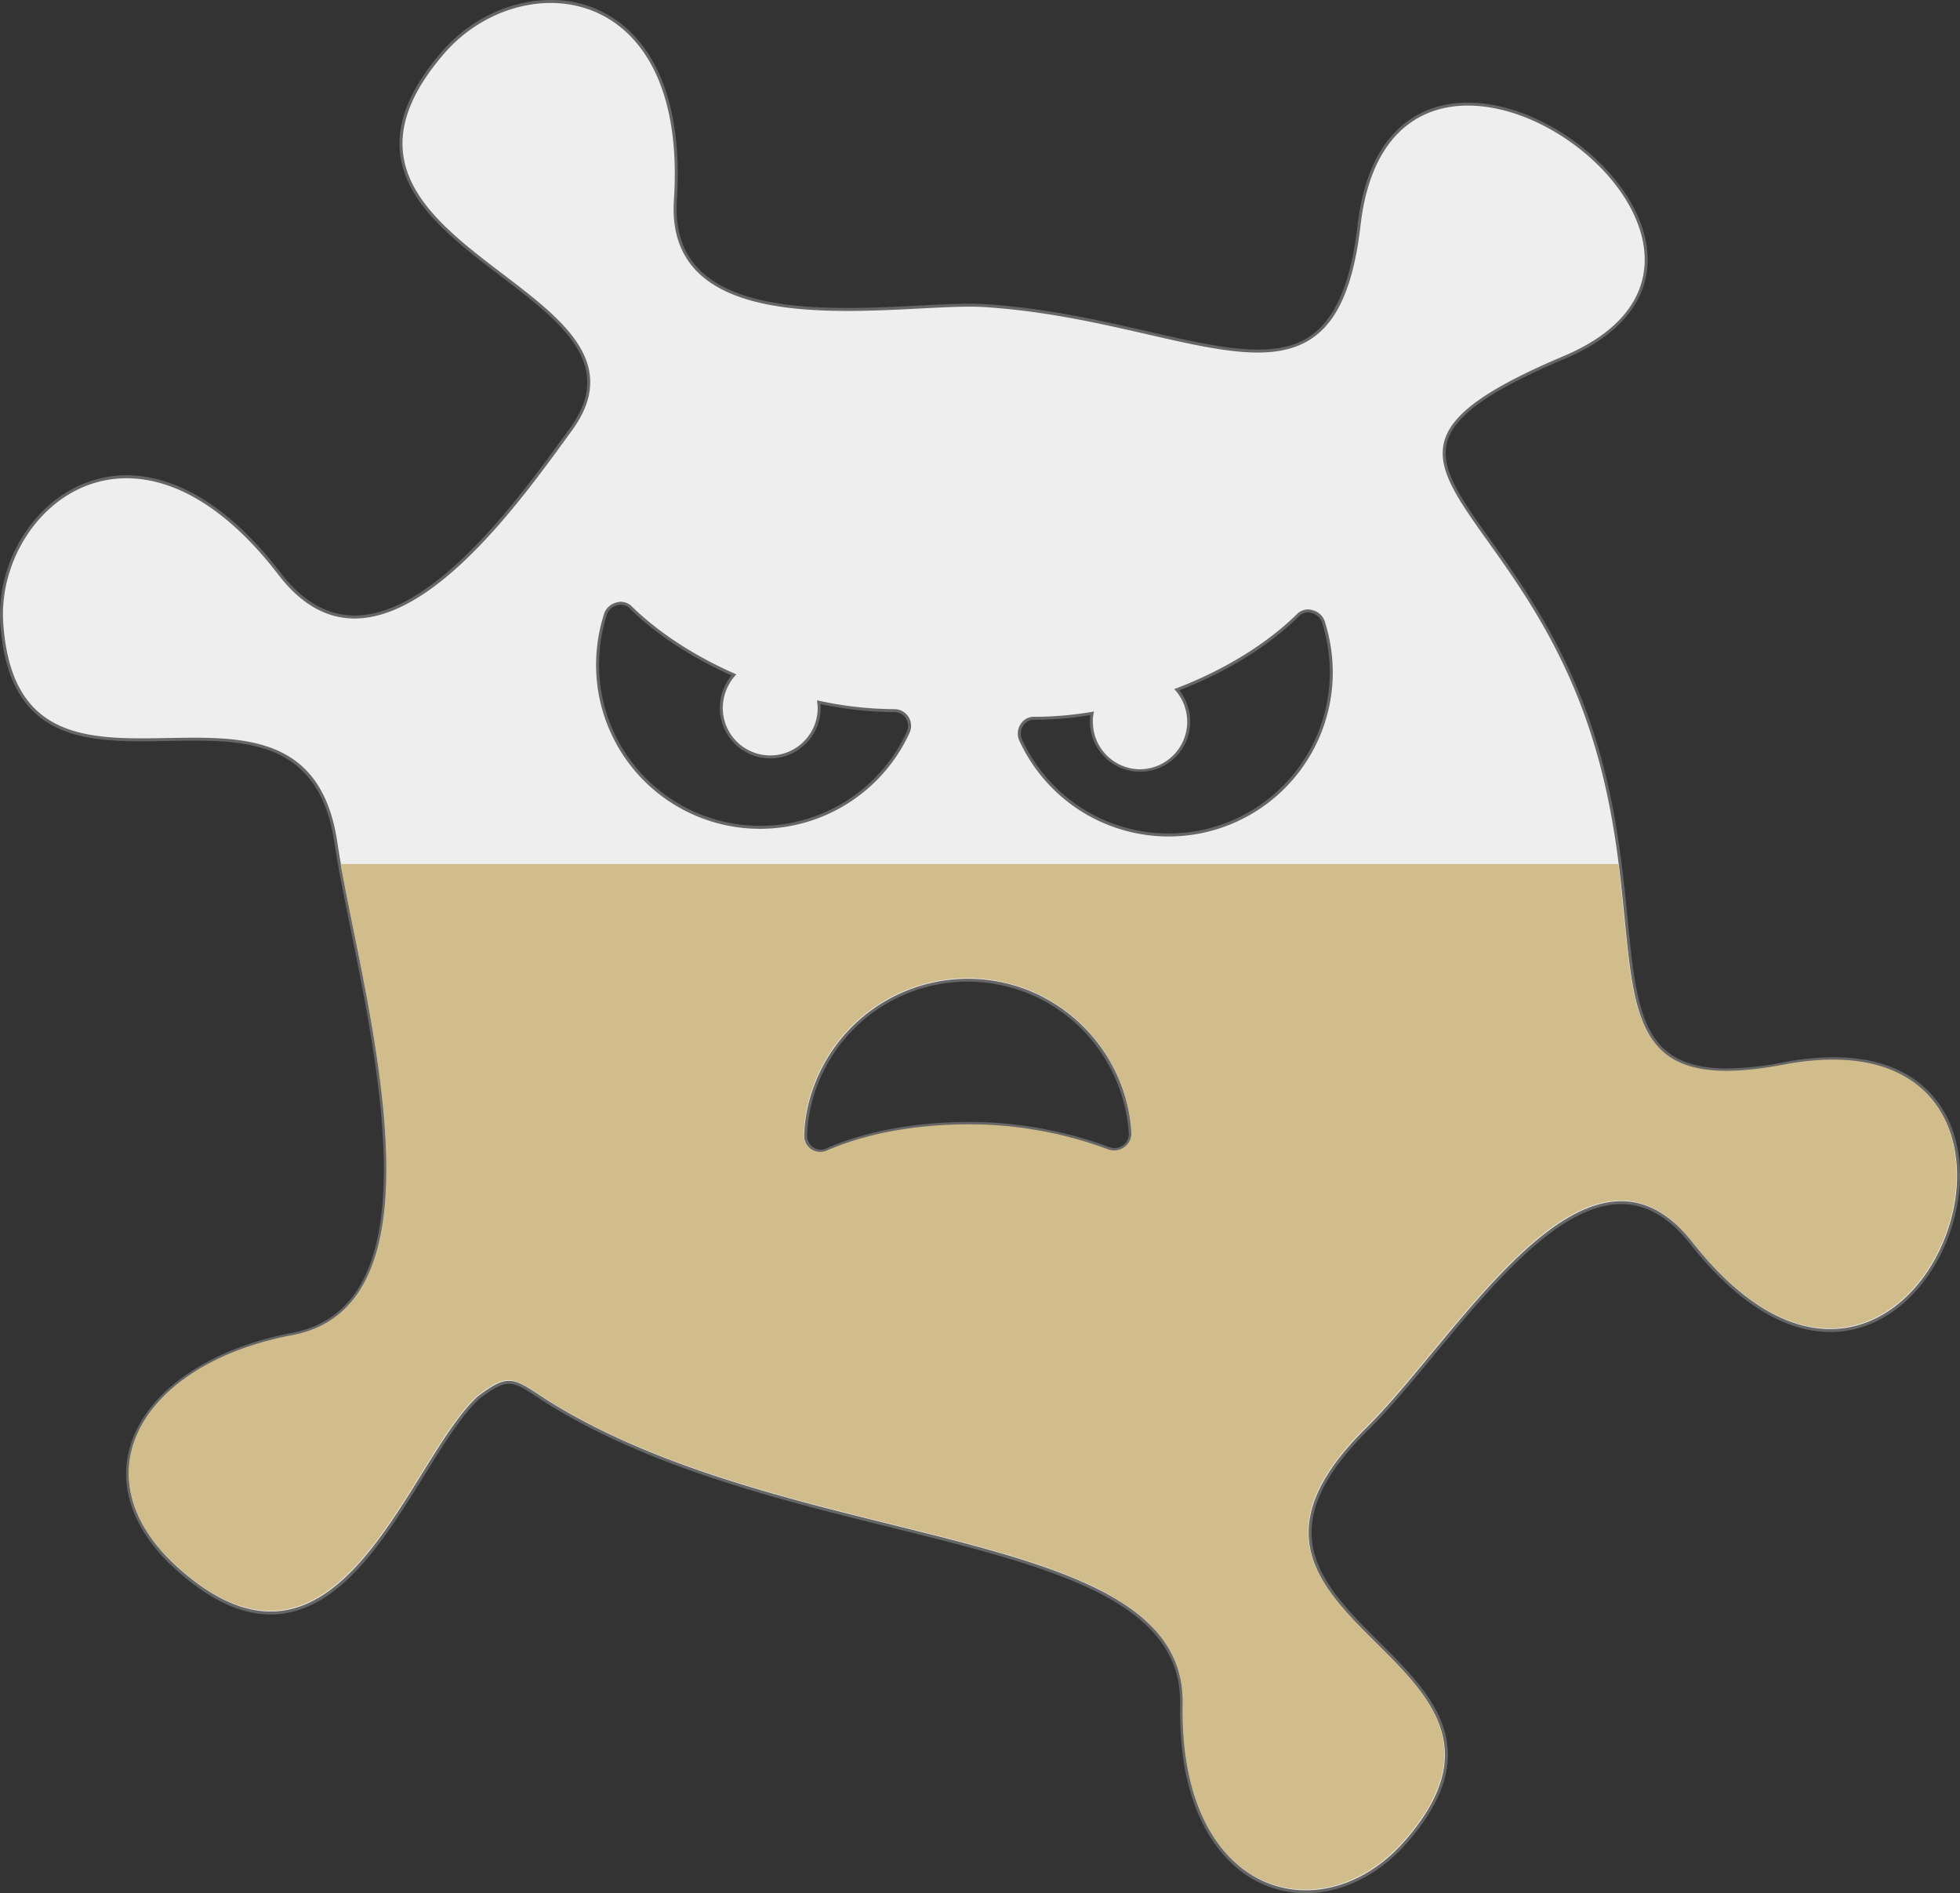 <svg xmlns="http://www.w3.org/2000/svg" width="660.367" height="637.727" viewBox="0 0 660.367 637.727">
  <rect x="0" y="0" width="660.367" height="637.727" fill="#333333" stroke="none"/>
  <g id="Group_6" data-name="Group 6" transform="translate(-13457.639 -7524.77)">
    <g id="Group_519" data-name="Group 519">
      <g id="Group_518" data-name="Group 518">
        <path id="Path_866" data-name="Path 866" d="M13897.616,8162a35.536,35.536,0,0,1-25.789-11.062c-7.624-7.765-16.6-23.075-16.076-51.917.315-16.36-8.657-28.564-28.239-38.406-17.8-8.946-42.867-15.168-69.408-21.756-38.029-9.439-81.134-20.139-115.778-41.668-1.222-.779-2.323-1.5-3.337-2.169-4.383-2.88-7.028-4.618-9.84-4.618-2.555,0-5.437,1.45-10.282,5.17-6,5.5-12.116,15.348-18.592,25.78-13.6,21.911-29.016,46.746-51.454,46.749-9.694,0-19.66-4.569-30.468-13.97-14.49-12.558-20.383-27.224-16.591-41.294,4.954-18.386,25.782-33.179,54.356-38.6,9.438-1.762,16.821-6.509,21.942-14.111,17.732-26.313,6.408-82.073-1.861-122.788-2.265-11.155-4.222-20.789-5.392-28.741-4.777-32.139-26.279-34.828-47.893-34.828-2.91,0-5.9.055-8.784.108s-5.853.108-8.741.108c-22.605,0-44.87-3.064-47.176-39.695a49.332,49.332,0,0,1,13.245-36.03c7.841-8.308,18.081-12.883,28.835-12.883,12.047,0,30.77,5.671,51.548,32.692,7.39,9.649,15.891,14.542,25.27,14.542,26.87,0,55.481-39.3,70.853-60.414l2.164-2.967c15.79-21.911-3.286-36.444-23.481-51.831-15.733-11.986-32-24.381-33.744-41.28-1.083-10.51,3.549-21.569,14.161-33.809,9.3-10.666,22.789-17.034,36.094-17.034a37.22,37.22,0,0,1,27.853,11.966c10.9,11.649,15.8,30.693,14.175,55.072-.6,9.6,1.831,17.378,7.219,23.112,11.449,12.185,34.5,13.594,50.832,13.594,8.439,0,16.926-.436,24.413-.821,6.165-.317,11.988-.617,16.748-.617,1.9,0,3.524.046,4.969.141,20.5,1.306,38.845,5.5,55.032,9.208,14.306,3.273,26.661,6.1,36.964,6.1,20.8,0,30.7-12.246,34.162-42.269,1.739-15.281,8.82-40.917,36.7-40.917,25.262,0,54.681,22.777,59.394,45.985,3.369,16.591-6.181,30.56-26.892,39.334-25.439,10.758-37.389,19.219-39.956,28.291-2.625,9.279,4.619,19.443,14.646,33.51,9.75,13.678,21.885,30.7,31.141,54.715,10.492,27.281,12.957,52.3,14.938,72.4,3.14,31.873,5.035,51.112,34.019,51.112a103.562,103.562,0,0,0,19.189-2.1,90.782,90.782,0,0,1,16.644-1.671c14.021,0,24.895,4.021,32.319,11.952,6.439,6.878,9.843,16.336,9.844,27.35,0,24.706-17.752,52.237-43.231,52.242h-.007c-15.4,0-31.529-10.132-46.646-29.3-7.276-9.268-15.056-13.772-23.783-13.772-21.118,0-43.586,27.116-63.409,51.04-7.817,9.434-15.2,18.345-22.072,25.13-12.967,12.739-19.284,24.138-19.315,34.851-.041,14.464,11.572,26.006,22.8,37.167,17.928,17.818,36.466,36.242,9.443,67.153C13921.98,8155.884,13909.707,8162,13897.616,8162Zm-113.79-307.03a54.665,54.665,0,0,0-51.216,35.146,52.239,52.239,0,0,0-3.54,17.112,5.224,5.224,0,0,0,5.042,5.321,4.891,4.891,0,0,0,2-.434c13.283-5.823,29.9-8.9,48.061-8.9,2.04,0,4.116.041,6.173.121a136.162,136.162,0,0,1,41.064,8.372,5.7,5.7,0,0,0,1.795.292,5.313,5.313,0,0,0,5.271-5.385,55.6,55.6,0,0,0-35.027-47.985A54.464,54.464,0,0,0,13783.826,7854.967Zm41.755-89.909a119.173,119.173,0,0,1-19.37,1.665,4.682,4.682,0,0,0-4.328,2.323,5.237,5.237,0,0,0-.378,4.916,54.811,54.811,0,0,0,104.682-22.632,55.8,55.8,0,0,0-2.754-17.322,5.346,5.346,0,0,0-3.793-3.236,4.212,4.212,0,0,0-1.33-.221,4.859,4.859,0,0,0-3.381,1.474c-10.382,10.178-24.477,18.838-40.8,25.074a16.433,16.433,0,1,1-28.762,10.911A14.037,14.037,0,0,1,13825.581,7765.058Zm-158.729-37.088a4.027,4.027,0,0,0-1.27.2,5.4,5.4,0,0,0-3.871,3.3,55.763,55.763,0,0,0-2.737,17.272,54.812,54.812,0,0,0,104.686,22.627,5.223,5.223,0,0,0-.367-4.888,5.064,5.064,0,0,0-4.342-2.347,122.227,122.227,0,0,1-25.477-2.849c.015.15.033.3.052.458a12.468,12.468,0,0,1,.11,1.494,16.485,16.485,0,0,1-32.97,0,17.035,17.035,0,0,1,4.233-11.139c-13.727-6.071-25.7-13.9-34.663-22.658A4.865,4.865,0,0,0,13666.853,7727.97Z" fill="#eee" fill-rule="evenodd"/>
        <path id="Path_867" data-name="Path 867" d="M13643.158,7525.77c22.876,0,44.689,19.069,41.527,66.5-1.98,31.824,28.633,37.24,58.551,37.24,15.426,0,30.662-1.439,41.161-1.439,1.791,0,3.442.042,4.935.14,38.638,2.462,70.013,15.31,92.029,15.31,18.831,0,30.814-9.392,34.658-42.713,3.354-29.468,18.726-40.474,36.2-40.474,40.461,0,92.214,58.981,32.307,84.358-79.825,33.757-22.835,43.487,5.56,117.157,26.775,69.615,1.089,123.833,49.423,123.833a104.573,104.573,0,0,0,19.283-2.109,89.8,89.8,0,0,1,16.55-1.662c65.588,0,44.82,90.544-1.068,90.544-13.722,0-29.683-8.088-46.261-29.112-7.765-9.89-15.892-13.962-24.176-13.963-29.637,0-61.311,52.1-85.832,76.314-67.911,66.719,68.11,76.052,12.908,139.2-9.54,10.922-21.638,16.6-33.3,16.6-21.831,0-42.144-19.884-41.366-62.47,1.191-61.756-130.262-50.437-213.662-102.264-6.528-4.165-9.8-6.862-13.439-6.862-2.779,0-5.771,1.575-10.588,5.274-18.469,16.9-36.694,72.425-69.741,72.425-8.88,0-18.826-4.006-30.14-13.847-35.742-30.977-13.7-69.3,37.529-79.031,56.394-10.525,21.843-120.334,15.092-166.2-4.754-31.982-25.766-35.255-48.387-35.255-5.817,0-11.745.216-17.526.216-23.383,0-44.429-3.534-46.677-39.226-1.364-23.571,16.338-48.382,41.581-48.382,15.163,0,33.045,8.95,51.152,32.5,8.041,10.5,16.771,14.738,25.666,14.738,28.446,0,58.6-43.316,73.421-63.586,35.345-49.047-100.08-61.16-43.09-126.887,9.3-10.667,22.681-16.862,35.716-16.862m70.519,278.181a55.452,55.452,0,0,0,50.438-32.367,5.7,5.7,0,0,0-.4-5.361,5.586,5.586,0,0,0-4.766-2.582,121.69,121.69,0,0,1-26.013-2.978c0,.794.2,1.588.2,2.581a15.985,15.985,0,0,1-31.97,0,16.6,16.6,0,0,1,4.567-11.318c-14.1-6.156-26.211-14.1-35.147-22.836a5.345,5.345,0,0,0-3.735-1.62,4.494,4.494,0,0,0-1.428.23,5.838,5.838,0,0,0-4.17,3.574,56.492,56.492,0,0,0-2.779,17.474,55.212,55.212,0,0,0,55.2,55.2m128.078-20.056a15.931,15.931,0,0,1-15.885-15.885,11.015,11.015,0,0,1,.4-3.575,119.275,119.275,0,0,1-20.056,1.788,5.172,5.172,0,0,0-4.766,2.581,5.7,5.7,0,0,0-.4,5.361,55.311,55.311,0,0,0,105.639-22.835,56.487,56.487,0,0,0-2.778-17.474,5.837,5.837,0,0,0-4.17-3.575,4.542,4.542,0,0,0-1.429-.23,5.349,5.349,0,0,0-3.734,1.62c-10.127,9.929-24.424,18.864-41.3,25.219a16.013,16.013,0,0,1-11.518,27m-107.643,129.151a5.408,5.408,0,0,0,2.2-.477c13.03-5.712,29.754-8.857,47.858-8.857q3.051,0,6.152.12a134.7,134.7,0,0,1,40.906,8.34,6.23,6.23,0,0,0,1.974.325,5.589,5.589,0,0,0,3.387-1.119,5.661,5.661,0,0,0,2.383-4.766,55.761,55.761,0,0,0-35.346-48.451,55.294,55.294,0,0,0-71.485,31.771,52.645,52.645,0,0,0-3.573,17.276,5.724,5.724,0,0,0,5.542,5.838m-90.954-388.276c-13.447,0-27.08,6.432-36.47,17.205-10.711,12.352-15.382,23.534-14.283,34.189,1.764,17.115,18.121,29.576,33.938,41.627,10.274,7.827,19.978,15.219,25.236,23.468,5.792,9.085,5.2,17.879-1.858,27.675-.685.936-1.406,1.928-2.16,2.962-15.318,21.042-43.833,60.209-70.449,60.209-9.215,0-17.583-4.827-24.872-14.346-20.9-27.183-39.786-32.888-51.946-32.888-10.894,0-21.264,4.63-29.2,13.039a49.839,49.839,0,0,0-13.38,36.4c2.334,37.067,24.832,40.168,47.675,40.168,2.9,0,5.873-.055,8.753-.108s5.868-.108,8.773-.108c21.395,0,42.679,2.657,47.4,34.4,1.174,7.964,3.132,17.6,5.4,28.769,8.25,40.627,19.551,96.268,1.937,122.407-5.045,7.486-12.318,12.162-21.619,13.9-28.768,5.463-49.744,20.394-54.749,38.967-3.844,14.266,2.1,29.111,16.748,41.8,10.9,9.481,20.973,14.091,30.794,14.091,22.716,0,38.209-24.961,51.879-46.984,6.444-10.384,12.534-20.193,18.507-25.675,4.727-3.626,7.517-5.04,9.943-5.04,2.661,0,5.259,1.707,9.563,4.535,1.016.667,2.121,1.393,3.339,2.17,34.723,21.577,77.867,32.287,115.934,41.735,26.513,6.581,51.555,12.8,69.3,21.718,19.389,9.745,28.273,21.8,27.963,37.949-.529,29.016,8.528,44.444,16.22,52.277a36.021,36.021,0,0,0,26.146,11.212c12.234,0,24.645-6.175,34.05-16.942,27.331-31.264,8.623-49.856-9.469-67.836-11.158-11.09-22.7-22.557-22.656-36.812.031-10.572,6.3-21.855,19.165-34.5,6.892-6.8,14.282-15.724,22.107-25.168,19.753-23.841,42.141-50.862,63.023-50.859,8.565,0,16.216,4.443,23.39,13.58,15.216,19.3,31.482,29.5,47.046,29.5,25.772,0,43.732-27.791,43.732-52.734,0-11.146-3.45-20.723-9.977-27.7-7.524-8.038-18.521-12.113-32.687-12.113a91.289,91.289,0,0,0-16.734,1.679,103.09,103.09,0,0,1-19.1,2.092c-28.531,0-30.409-19.069-33.521-50.661-1.984-20.132-4.451-45.188-14.968-72.531-9.279-24.072-21.435-41.125-31.2-54.827-9.946-13.953-17.132-24.035-14.572-33.082,2.521-8.911,14.385-17.275,39.669-27.968,20.954-8.876,30.609-23.044,27.187-39.894-4.753-23.409-34.414-46.385-59.883-46.385-9.556,0-17.89,3.278-24.1,9.479-7.084,7.071-11.489,17.8-13.092,31.882-4.241,36.758-18.687,41.826-33.665,41.826-10.247,0-22.576-2.822-36.854-6.088-16.206-3.708-34.574-7.911-55.112-9.22-1.453-.095-3.089-.142-5-.142-4.772,0-10.6.3-16.774.618-7.481.384-15.96.821-24.387.821-16.245,0-39.15-1.393-50.469-13.438-5.29-5.629-7.673-13.28-7.084-22.74,1.635-24.516-3.312-43.69-14.309-55.443a37.707,37.707,0,0,0-28.217-12.124Zm19.031,206.863a4.861,4.861,0,0,1,3.432-2.953l.061-.012.06-.019a3.479,3.479,0,0,1,1.11-.179,4.36,4.36,0,0,1,3.028,1.327c8.878,8.681,20.684,16.439,34.213,22.5a17.473,17.473,0,0,0-3.926,10.951,16.985,16.985,0,0,0,33.97,0,11.425,11.425,0,0,0-.087-1.317,122.474,122.474,0,0,0,24.9,2.714,4.568,4.568,0,0,1,3.918,2.112,4.725,4.725,0,0,1,.331,4.425,54.312,54.312,0,0,1-103.726-22.43,55.3,55.3,0,0,1,2.715-17.115Zm192.769,25.684c16.11-6.241,30.027-14.843,40.317-24.932a4.365,4.365,0,0,1,3.034-1.334,3.492,3.492,0,0,1,1.112.179l.059.02.061.012a4.859,4.859,0,0,1,3.432,2.953,55.285,55.285,0,0,1,2.714,17.115,54.311,54.311,0,0,1-103.729,22.419,4.725,4.725,0,0,1,.336-4.415l.014-.022.013-.022a4.2,4.2,0,0,1,3.892-2.067,119.217,119.217,0,0,0,18.761-1.559,18.386,18.386,0,0,0-.1,2.346,16.886,16.886,0,1,0,30.088-10.693Zm-120.846,154.729a4.731,4.731,0,0,1-4.547-4.739l0-.032v-.033a51.749,51.749,0,0,1,3.506-16.944,54.181,54.181,0,0,1,94.712-12.17,55.266,55.266,0,0,1,10.188,28.516,4.668,4.668,0,0,1-1.982,3.934,4.61,4.61,0,0,1-2.787.919,5.241,5.241,0,0,1-1.658-.274,136.6,136.6,0,0,0-41.169-8.39c-2.077-.08-4.16-.121-6.205-.121-18.228,0-34.917,3.092-48.26,8.941a4.41,4.41,0,0,1-1.8.393Z" fill="#666"/>
      </g>
    </g>
    <g id="Group_14" data-name="Group 14">
      <path id="Path_880" data-name="Path 880" d="M14058.629,7883.36c-55.35,10.54-49.7-19.41-55.76-67.55h-430.49c8.8,49.32,37.18,148.71-16.33,158.7-51.229,9.73-73.27,48.05-37.53,79.03,53.421,46.46,76.45-37.13,99.881-58.58,11.119-8.54,12.51-5.76,24.029,1.59,83.4,51.83,214.851,40.51,213.66,102.26-1.189,65.33,47.26,77.25,74.66,45.87,55.21-63.14-80.81-72.48-12.9-139.2,31.37-30.97,74.46-107.62,110-62.35C14104.109,8039.84,14167.449,7862.91,14058.629,7883.36Zm-222.2,27.8a5.8,5.8,0,0,1-5.359.8,134.435,134.435,0,0,0-40.9-8.34c-20.46-.8-39.52,2.38-54.02,8.73a5.6,5.6,0,0,1-7.74-5.36,52.746,52.746,0,0,1,3.569-17.27,55.308,55.308,0,0,1,106.841,16.68A5.661,5.661,0,0,1,13836.429,7911.16Z" fill="#d1bd8c" fill-rule="evenodd"/>
    </g>
  </g>
</svg>
